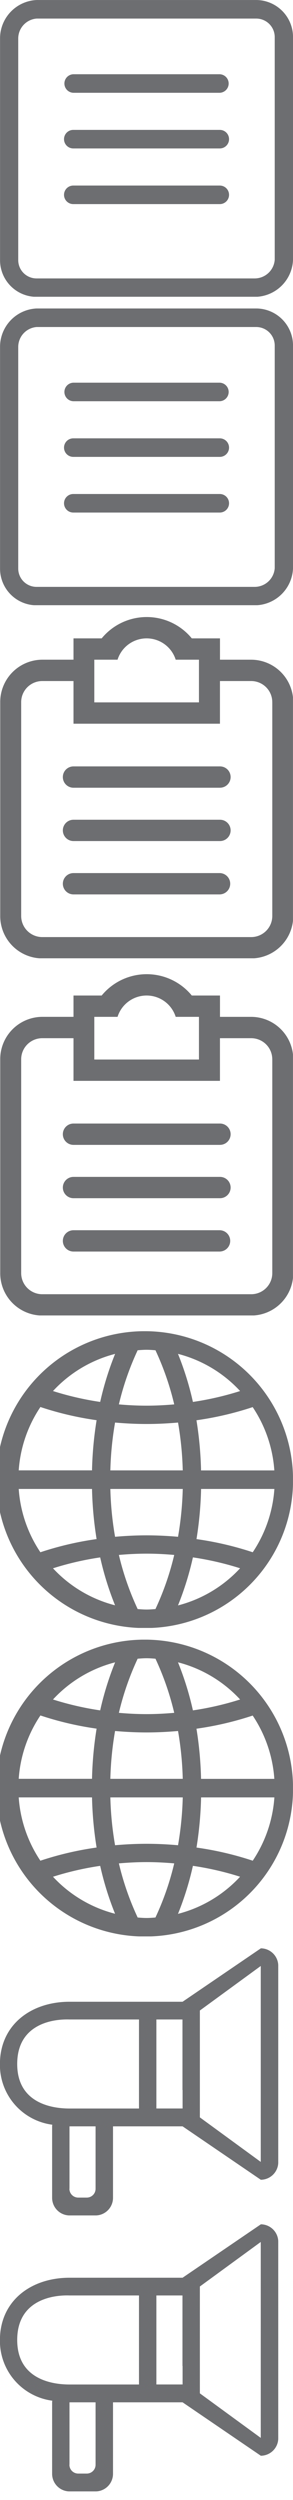 <svg xmlns="http://www.w3.org/2000/svg" xmlns:xlink="http://www.w3.org/1999/xlink" width="18.063" height="154" viewBox="0 0 18.063 154"><svg width="18.063" height="18.281" viewBox="0 0 18.063 18.281" id="blog" y="0"><defs><style>.cls-1{fill:#6d6e71;fill-rule:evenodd}</style></defs><path id="icon" class="cls-1" d="M443.828 41.6h-13.457a2.258 2.258 0 0 1-2.243-2.273V25.694a2.365 2.365 0 0 1 2.257-2.38h13.547a2.281 2.281 0 0 1 2.257 2.286v13.714a2.372 2.372 0 0 1-2.361 2.286zm1.233-16a1.141 1.141 0 0 0-1.129-1.143h-13.547a1.233 1.233 0 0 0-1.136 1.237v13.634a1.129 1.129 0 0 0 1.122 1.136h13.457a1.24 1.24 0 0 0 1.233-1.15V25.6zm-3.387 10.286h-9.031a.571.571 0 0 1 0-1.143h9.031a.571.571 0 0 1 0 1.143zm0-3.429h-9.031a.571.571 0 0 1 0-1.143h9.031a.571.571 0 0 1 0 1.143zm0-3.428h-9.031a.572.572 0 0 1 0-1.143h9.031a.572.572 0 0 1 0 1.143z" transform="translate(-428.125 -23.313)"></path></svg><svg width="18.063" height="18.281" viewBox="0 0 18.063 18.281" id="blog-white" y="19"><defs><style>.cls-1{fill:#6d6e71;fill-rule:evenodd;filter:url(#filter)}</style><filter id="filter" x="428.125" y="23.313" width="18.063" height="18.281" filterUnits="userSpaceOnUse"><feFlood result="flood" flood-color="#fff"></feFlood><feComposite result="composite" operator="in" in2="SourceGraphic"></feComposite><feBlend result="blend" in2="SourceGraphic"></feBlend></filter></defs><path id="icon" class="cls-1" d="M443.828 41.6h-13.457a2.258 2.258 0 0 1-2.243-2.273V25.694a2.365 2.365 0 0 1 2.257-2.38h13.547a2.281 2.281 0 0 1 2.257 2.286v13.714a2.372 2.372 0 0 1-2.361 2.286zm1.233-16a1.141 1.141 0 0 0-1.129-1.143h-13.547a1.233 1.233 0 0 0-1.136 1.237v13.634a1.129 1.129 0 0 0 1.122 1.136h13.457a1.24 1.24 0 0 0 1.233-1.15V25.6zm-3.387 10.286h-9.031a.571.571 0 0 1 0-1.143h9.031a.571.571 0 0 1 0 1.143zm0-3.429h-9.031a.571.571 0 0 1 0-1.143h9.031a.571.571 0 0 1 0 1.143zm0-3.428h-9.031a.572.572 0 0 1 0-1.143h9.031a.572.572 0 0 1 0 1.143z" transform="translate(-428.125 -23.313)"></path></svg><svg width="18.062" height="21.031" viewBox="0 0 18.062 21.031" id="jobs" y="38"><defs><style>.cls-1{fill:#6d6e71;fill-rule:evenodd}</style></defs><path id="icon" class="cls-1" d="M547.464 41.6h-12.9a2.605 2.605 0 0 1-2.581-2.629V25.828a2.606 2.606 0 0 1 2.581-2.629h1.936v-1.313h1.737a3.593 3.593 0 0 1 5.556 0h1.738V23.2h1.935a2.6 2.6 0 0 1 2.58 2.629v13.143a2.6 2.6 0 0 1-2.582 2.628zm-3.225-18.4H542.8a1.879 1.879 0 0 0-3.584 0h-1.433v2.629h6.451V23.2zm4.515 2.629a1.3 1.3 0 0 0-1.29-1.314h-1.935v2.628H536.5v-2.628h-1.935a1.3 1.3 0 0 0-1.29 1.314v13.143a1.3 1.3 0 0 0 1.29 1.314h12.9a1.3 1.3 0 0 0 1.29-1.314V25.828zm-3.225 11.829H536.5a.657.657 0 0 1 0-1.314h9.031a.657.657 0 0 1-.002 1.313zm0-3.286H536.5a.657.657 0 0 1 0-1.314h9.031a.657.657 0 0 1-.002 1.314zm0-3.285H536.5a.657.657 0 0 1 0-1.315h9.031a.657.657 0 0 1-.002 1.314z" transform="translate(-531.969 -20.563)"></path></svg><svg width="18.062" height="21.031" viewBox="0 0 18.062 21.031" id="jobs-white" y="60"><defs><style>.cls-1{fill:#6d6e71;fill-rule:evenodd;filter:url(#filter)}</style><filter id="filter" x="531.969" y="20.563" width="18.062" height="21.031" filterUnits="userSpaceOnUse"><feFlood result="flood" flood-color="#fff"></feFlood><feComposite result="composite" operator="in" in2="SourceGraphic"></feComposite><feBlend result="blend" in2="SourceGraphic"></feBlend></filter></defs><path id="icon" class="cls-1" d="M547.464 41.6h-12.9a2.605 2.605 0 0 1-2.581-2.629V25.828a2.606 2.606 0 0 1 2.581-2.629h1.936v-1.313h1.737a3.593 3.593 0 0 1 5.556 0h1.738V23.2h1.935a2.6 2.6 0 0 1 2.58 2.629v13.143a2.6 2.6 0 0 1-2.582 2.628zm-3.225-18.4H542.8a1.879 1.879 0 0 0-3.584 0h-1.433v2.629h6.451V23.2zm4.515 2.629a1.3 1.3 0 0 0-1.29-1.314h-1.935v2.628H536.5v-2.628h-1.935a1.3 1.3 0 0 0-1.29 1.314v13.143a1.3 1.3 0 0 0 1.29 1.314h12.9a1.3 1.3 0 0 0 1.29-1.314V25.828zm-3.225 11.829H536.5a.657.657 0 0 1 0-1.314h9.031a.657.657 0 0 1-.002 1.313zm0-3.286H536.5a.657.657 0 0 1 0-1.314h9.031a.657.657 0 0 1-.002 1.314zm0-3.285H536.5a.657.657 0 0 1 0-1.315h9.031a.657.657 0 0 1-.002 1.314z" transform="translate(-531.969 -20.563)"></path></svg><svg width="18.062" height="18.281" viewBox="0 0 18.062 18.281" id="language" y="82"><defs><style>.cls-1{fill:#6d6e71;fill-rule:evenodd}</style></defs><path id="icon" class="cls-1" d="M748.723 41.6a9.144 9.144 0 1 1 9.03-9.143 9.088 9.088 0 0 1-9.03 9.143zm6.545-4.669a8 8 0 0 0 1.335-3.9h-4.518a22.475 22.475 0 0 1-.283 3.09 19.635 19.635 0 0 1 3.466.81zm-8.777-3.9a20.074 20.074 0 0 0 .291 2.947c.635-.056 1.281-.089 1.941-.089s1.305.033 1.94.089a20.074 20.074 0 0 0 .291-2.947h-4.463zm4.463-1.143a20.067 20.067 0 0 0-.291-2.947c-.635.056-1.281.089-1.94.089s-1.306-.033-1.941-.089a20.067 20.067 0 0 0-.291 2.947h4.463zm3.536 6.03a18.532 18.532 0 0 0-2.909-.671 18.758 18.758 0 0 1-.92 2.959 7.893 7.893 0 0 0 3.829-2.29zm-6.315 2.513c.181.013.363.028.548.028s.366-.015.547-.028a17.173 17.173 0 0 0 1.158-3.335c-.561-.049-1.13-.079-1.705-.079s-1.145.03-1.706.079a17.173 17.173 0 0 0 1.158 3.333zm-1.391-.224a18.758 18.758 0 0 1-.92-2.959 18.532 18.532 0 0 0-2.909.671 7.893 7.893 0 0 0 3.829 2.281zm-1.141-4.086a22.475 22.475 0 0 1-.283-3.09h-4.518a7.993 7.993 0 0 0 1.336 3.9 19.6 19.6 0 0 1 3.465-.812zm-3.465-8.135a7.992 7.992 0 0 0-1.336 3.9h4.518a22.474 22.474 0 0 1 .283-3.09 19.576 19.576 0 0 1-3.465-.813zm.777-.986a18.6 18.6 0 0 0 2.909.671 18.781 18.781 0 0 1 .92-2.96A7.894 7.894 0 0 0 742.955 27zm6.315-2.513c-.181-.013-.362-.028-.547-.028s-.367.015-.548.028a17.19 17.19 0 0 0-1.158 3.335c.561.05 1.13.079 1.706.079s1.144-.03 1.705-.079a17.19 17.19 0 0 0-1.158-3.337zm1.391.224a18.781 18.781 0 0 1 .92 2.96A18.573 18.573 0 0 0 754.49 27a7.894 7.894 0 0 0-3.829-2.29zM751.8 28.8a22.474 22.474 0 0 1 .283 3.09h4.517a8 8 0 0 0-1.335-3.9 19.608 19.608 0 0 1-3.465.81z" transform="translate(-739.688 -23.313)"></path></svg><svg width="18.062" height="18.281" viewBox="0 0 18.062 18.281" id="language-white" y="101"><defs><style>.cls-1{fill:#6d6e71;fill-rule:evenodd;filter:url(#filter)}</style><filter id="filter" x="739.688" y="23.313" width="18.062" height="18.281" filterUnits="userSpaceOnUse"><feFlood result="flood" flood-color="#fff"></feFlood><feComposite result="composite" operator="in" in2="SourceGraphic"></feComposite><feBlend result="blend" in2="SourceGraphic"></feBlend></filter></defs><path id="icon" class="cls-1" d="M748.723 41.6a9.144 9.144 0 1 1 9.03-9.143 9.088 9.088 0 0 1-9.03 9.143zm6.545-4.669a8 8 0 0 0 1.335-3.9h-4.518a22.475 22.475 0 0 1-.283 3.09 19.635 19.635 0 0 1 3.466.81zm-8.777-3.9a20.074 20.074 0 0 0 .291 2.947c.635-.056 1.281-.089 1.941-.089s1.305.033 1.94.089a20.074 20.074 0 0 0 .291-2.947h-4.463zm4.463-1.143a20.067 20.067 0 0 0-.291-2.947c-.635.056-1.281.089-1.94.089s-1.306-.033-1.941-.089a20.067 20.067 0 0 0-.291 2.947h4.463zm3.536 6.03a18.532 18.532 0 0 0-2.909-.671 18.758 18.758 0 0 1-.92 2.959 7.893 7.893 0 0 0 3.829-2.29zm-6.315 2.513c.181.013.363.028.548.028s.366-.015.547-.028a17.173 17.173 0 0 0 1.158-3.335c-.561-.049-1.13-.079-1.705-.079s-1.145.03-1.706.079a17.173 17.173 0 0 0 1.158 3.333zm-1.391-.224a18.758 18.758 0 0 1-.92-2.959 18.532 18.532 0 0 0-2.909.671 7.893 7.893 0 0 0 3.829 2.281zm-1.141-4.086a22.475 22.475 0 0 1-.283-3.09h-4.518a7.993 7.993 0 0 0 1.336 3.9 19.6 19.6 0 0 1 3.465-.812zm-3.465-8.135a7.992 7.992 0 0 0-1.336 3.9h4.518a22.474 22.474 0 0 1 .283-3.09 19.576 19.576 0 0 1-3.465-.813zm.777-.986a18.6 18.6 0 0 0 2.909.671 18.781 18.781 0 0 1 .92-2.96A7.894 7.894 0 0 0 742.955 27zm6.315-2.513c-.181-.013-.362-.028-.547-.028s-.367.015-.548.028a17.19 17.19 0 0 0-1.158 3.335c.561.05 1.13.079 1.706.079s1.144-.03 1.705-.079a17.19 17.19 0 0 0-1.158-3.337zm1.391.224a18.781 18.781 0 0 1 .92 2.96A18.573 18.573 0 0 0 754.49 27a7.894 7.894 0 0 0-3.829-2.29zM751.8 28.8a22.474 22.474 0 0 1 .283 3.09h4.517a8 8 0 0 0-1.335-3.9 19.608 19.608 0 0 1-3.465.81z" transform="translate(-739.688 -23.313)"></path></svg><svg width="17.156" height="16.469" viewBox="0 0 17.156 16.469" id="support" y="120"><defs><style>.cls-1{fill:#6d6e71;fill-rule:evenodd}</style></defs><path id="icon" class="cls-1" d="M651.923 38.491L647.1 35.2h-4.289v4.389a1.085 1.085 0 0 1-1.073 1.1h-1.608a1.085 1.085 0 0 1-1.073-1.1V35.2a.914.914 0 0 1 .011-.1 3.712 3.712 0 0 1-3.228-3.735c0-2.424 1.921-3.84 4.29-3.84h6.97l4.826-3.291a1.085 1.085 0 0 1 1.073 1.1v12.06a1.085 1.085 0 0 1-1.076 1.097zm-11.8.549a.543.543 0 0 0 .536.549h.541a.543.543 0 0 0 .536-.549V35.2h-1.608v3.84zm0-10.423c-1.1-.036-3.218.319-3.218 2.742s2.152 2.743 3.218 2.743h4.289v-5.485h-4.289zm6.97 4.345v-4.345h-1.608V34.1h1.615v-1.14zm4.826 3.06v-10.7l-3.753 2.743v6.583l3.753 2.743v-1.368z" transform="translate(-635.844 -24.219)"></path></svg><svg width="17.156" height="16.469" viewBox="0 0 17.156 16.469" id="support-white" y="137"><defs><style>.cls-1{fill:#6d6e71;fill-rule:evenodd;filter:url(#filter)}</style><filter id="filter" x="635.844" y="24.219" width="17.156" height="16.469" filterUnits="userSpaceOnUse"><feFlood result="flood" flood-color="#fff"></feFlood><feComposite result="composite" operator="in" in2="SourceGraphic"></feComposite><feBlend result="blend" in2="SourceGraphic"></feBlend></filter></defs><path id="icon" class="cls-1" d="M651.923 38.491L647.1 35.2h-4.289v4.389a1.085 1.085 0 0 1-1.073 1.1h-1.608a1.085 1.085 0 0 1-1.073-1.1V35.2a.914.914 0 0 1 .011-.1 3.712 3.712 0 0 1-3.228-3.735c0-2.424 1.921-3.84 4.29-3.84h6.97l4.826-3.291a1.085 1.085 0 0 1 1.073 1.1v12.06a1.085 1.085 0 0 1-1.076 1.097zm-11.8.549a.543.543 0 0 0 .536.549h.541a.543.543 0 0 0 .536-.549V35.2h-1.608v3.84zm0-10.423c-1.1-.036-3.218.319-3.218 2.742s2.152 2.743 3.218 2.743h4.289v-5.485h-4.289zm6.97 4.345v-4.345h-1.608V34.1h1.615v-1.14zm4.826 3.06v-10.7l-3.753 2.743v6.583l3.753 2.743v-1.368z" transform="translate(-635.844 -24.219)"></path></svg></svg>